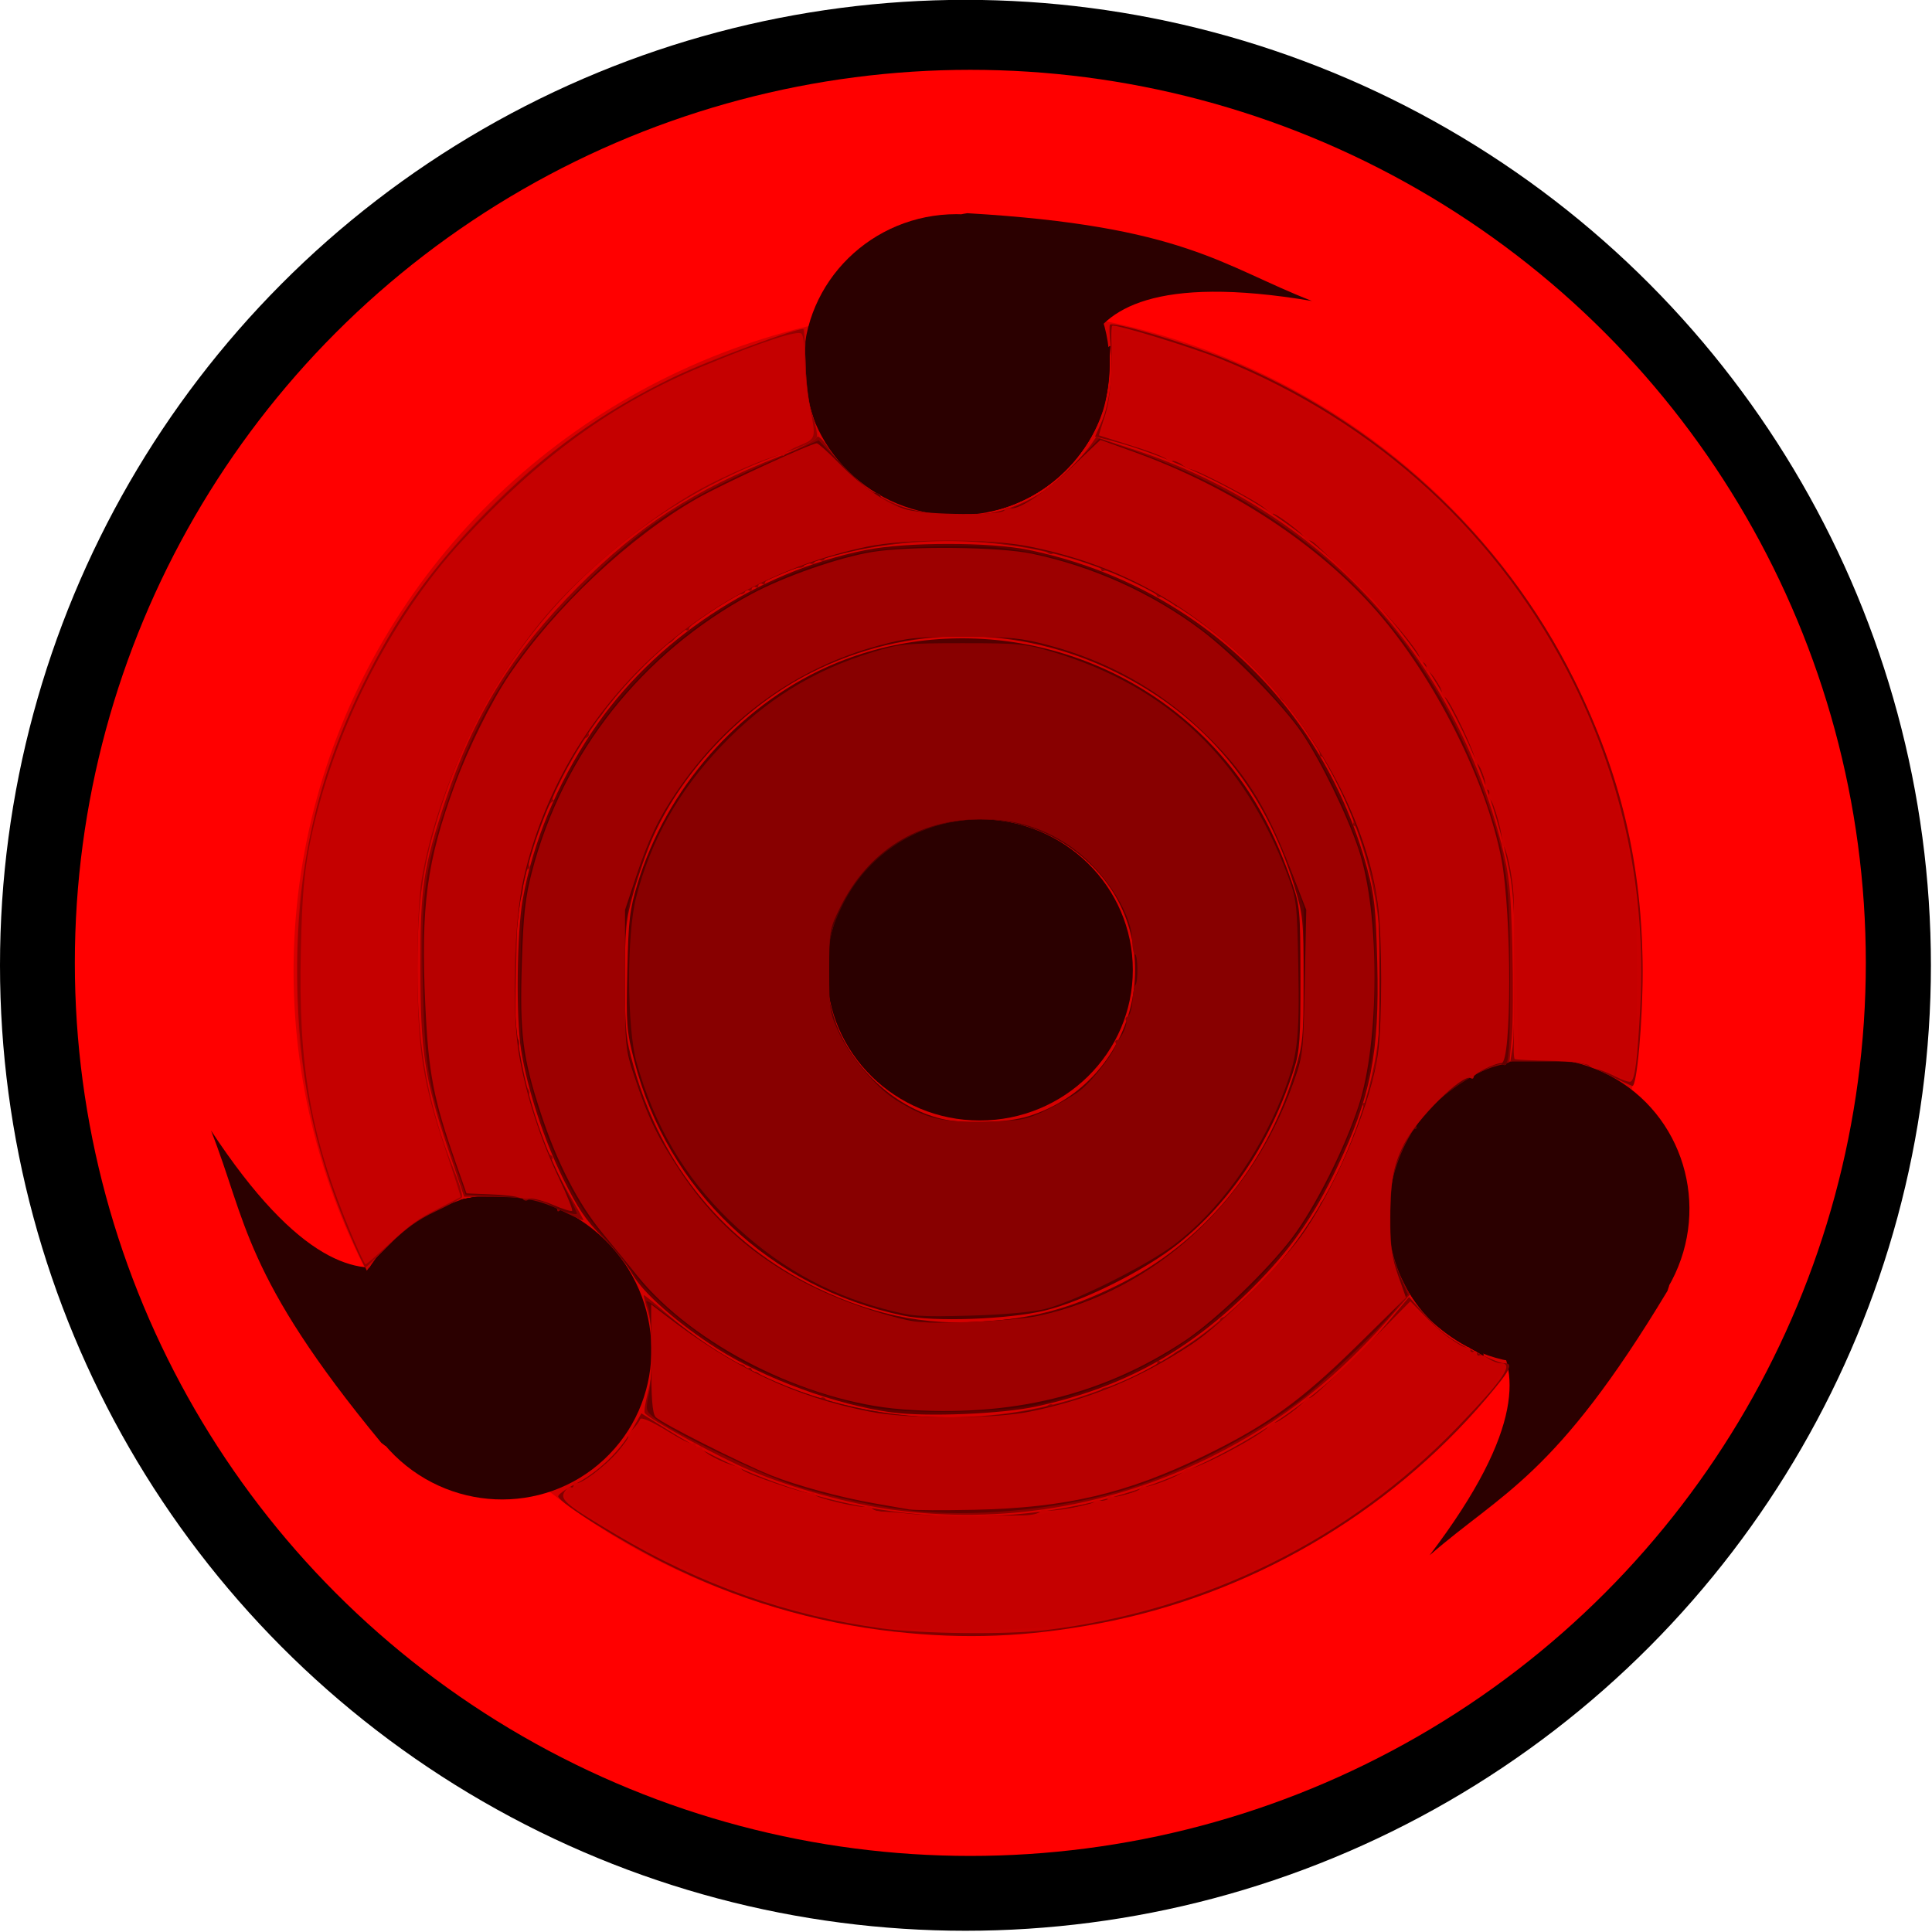 <?xml version="1.0" encoding="UTF-8" standalone="no"?>
<!-- Created with Inkscape (http://www.inkscape.org/) -->

<svg
   width="32"
   height="32"
   viewBox="0 0 8.467 8.467"
   version="1.1"
   id="svg5"
   inkscape:version="1.1.1 (3bf5ae0d25, 2021-09-20)"
   sodipodi:docname="logo.svg"
   xmlns:inkscape="http://www.inkscape.org/namespaces/inkscape"
   xmlns:sodipodi="http://sodipodi.sourceforge.net/DTD/sodipodi-0.dtd"
   xmlns="http://www.w3.org/2000/svg"
   xmlns:svg="http://www.w3.org/2000/svg">
  <sodipodi:namedview
     id="namedview7"
     pagecolor="#ffffff"
     bordercolor="#666666"
     borderopacity="1.0"
     inkscape:pageshadow="2"
     inkscape:pageopacity="0.0"
     inkscape:pagecheckerboard="0"
     inkscape:document-units="mm"
     showgrid="false"
     units="px"
     inkscape:zoom="24.503262"
     inkscape:cx="22.548018"
     inkscape:cy="18.426118"
     inkscape:window-width="1920"
     inkscape:window-height="991"
     inkscape:window-x="-9"
     inkscape:window-y="-9"
     inkscape:window-maximized="1"
     inkscape:current-layer="layer1" />
  <defs
     id="defs2" />
  <g
     inkscape:label="Layer 1"
     inkscape:groupmode="layer"
     id="layer1">
    <path
       style="fill:#2b0000;fill-opacity:1;stroke-width:0.058"
       d=""
       id="path7563"
       transform="scale(0.265)" />
    <g
       id="g912"
       transform="matrix(0.668,0,0,0.668,1.5811398e-7,-0.022)">
      <ellipse
         style="fill:#000000;fill-opacity:1;stroke-width:0.299"
         id="path1632"
         cx="6.334"
         cy="6.366"
         rx="6.334"
         ry="6.334" />
      <ellipse
         style="fill:#ff0000;fill-opacity:1;stroke-width:0.277"
         id="ellipse2509"
         cx="6.366"
         cy="6.35"
         rx="5.875"
         ry="5.859" />
      <ellipse
         style="fill:#d40000;fill-opacity:1;stroke-width:0.207"
         id="ellipse2531"
         cx="6.351"
         cy="6.404"
         rx="4.425"
         ry="4.355" />
      <ellipse
         style="fill:#2b0000;fill-opacity:1;stroke-width:0.047"
         id="ellipse2649"
         cx="6.428"
         cy="6.396"
         rx="1.004"
         ry="0.988" />
      <g
         id="g11472"
         transform="translate(-0.137,-0.122)">
        <ellipse
           style="fill:#2b0000;fill-opacity:1;stroke-width:0.047"
           id="ellipse2669"
           cx="6.412"
           cy="2.548"
           rx="1.004"
           ry="0.988" />
        <path
           style="fill:#2b0000;fill-opacity:1;stroke-width:0.058"
           d="M 23.331,13.22 C 22.203,12.914 21.403,12.286 20.893,11.306 20.606,10.755 20.491,10.272 20.49,9.618 20.488,8.606 20.827,7.796 21.555,7.069 c 0.283,-0.282 0.604,-0.536 0.823,-0.652 0.389,-0.205 0.954,-0.415 1.116,-0.415 0.066,0 0.183,0.149 0.338,0.432 l 0.237,0.432 0.62,-0.312 c 0.341,-0.172 0.69,-0.33 0.774,-0.351 0.395,-0.099 1.594,0.818 2,1.53 0.099,0.175 0.181,0.333 0.181,0.353 2.89e-4,0.02 -0.192,0.195 -0.428,0.39 -0.465,0.385 -1.325,1.366 -1.273,1.452 0.052,0.085 0.706,0.575 0.766,0.575 0.03,0 0.161,-0.136 0.29,-0.303 0.129,-0.167 0.408,-0.472 0.619,-0.678 l 0.384,-0.375 -0.028,0.606 c -0.047,1.013 -0.372,1.762 -1.063,2.457 -0.705,0.709 -1.526,1.062 -2.556,1.1 -0.476,0.018 -0.696,-0.002 -1.025,-0.091 z"
           id="path7524"
           transform="scale(0.265)" />
        <path
           style="fill:#2b0000;fill-opacity:1;stroke-width:0.058"
           d="m 23.346,13.227 c -1.107,-0.286 -1.942,-0.941 -2.453,-1.921 -0.288,-0.553 -0.402,-1.034 -0.403,-1.698 -0.001,-0.629 0.102,-1.067 0.388,-1.643 0.271,-0.546 0.972,-1.269 1.5,-1.547 0.39,-0.206 0.954,-0.415 1.117,-0.415 0.068,0 0.183,0.145 0.338,0.427 l 0.236,0.427 0.562,-0.283 c 0.892,-0.45 0.904,-0.452 1.406,-0.189 0.51,0.266 1.21,0.939 1.458,1.4 L 27.66,8.094 27.312,8.404 C 26.891,8.78 26.4,9.287 26.12,9.638 L 25.912,9.898 26.101,10.059 c 0.104,0.088 0.287,0.229 0.408,0.313 l 0.219,0.152 0.182,-0.226 c 0.1,-0.124 0.387,-0.434 0.637,-0.688 l 0.455,-0.462 -0.027,0.606 c -0.017,0.39 -0.07,0.74 -0.147,0.981 -0.361,1.125 -1.322,2.071 -2.461,2.425 -0.57,0.177 -1.48,0.207 -2.02,0.067 z"
           id="path7602"
           transform="scale(0.265)" />
        <g
           id="g11384">
          <path
             style="fill:#2b0000;fill-opacity:1;stroke-width:0.058"
             d="m 23.518,13.277 c -0.776,-0.167 -1.396,-0.505 -1.963,-1.071 -0.71,-0.708 -1.067,-1.572 -1.067,-2.579 0,-1.035 0.322,-1.809 1.067,-2.565 0.386,-0.392 0.553,-0.513 1.011,-0.734 0.302,-0.146 0.656,-0.282 0.788,-0.302 l 0.24,-0.038 0.236,0.431 0.236,0.431 0.562,-0.282 c 0.884,-0.443 0.906,-0.447 1.387,-0.194 0.521,0.274 1.032,0.738 1.365,1.239 0.145,0.217 0.263,0.415 0.263,0.439 0,0.024 -0.266,0.296 -0.592,0.605 -0.325,0.309 -0.715,0.718 -0.865,0.909 l -0.273,0.348 0.382,0.295 c 0.21,0.162 0.398,0.294 0.417,0.293 0.02,-0.001 0.127,-0.118 0.238,-0.261 0.111,-0.142 0.39,-0.446 0.62,-0.675 l 0.418,-0.416 v 0.465 c 0,1.628 -1.055,3.052 -2.626,3.543 -0.448,0.14 -1.45,0.204 -1.847,0.119 z"
             id="path7641"
             transform="scale(0.265)" />
          <path
             style="fill:#2b0000;fill-opacity:1;stroke-width:0.014"
             d="M 26.374,7.449 C 26.125,7.141 25.157,6.715 25.157,6.715 25.621,7.024 23.375,6.431 23.974,6.094 l 0.375,-0.212 0.115,-0.019 c 5.371,0.313 6.298,1.301 8.533,2.173 -7.84,-1.322 -4.866,3.564 -6.356,2.286 -0.188,0.251 -0.607,-0.062 -0.334,-0.291 z"
             id="path9382"
             transform="scale(0.265)"
             sodipodi:nodetypes="csscccccc" />
        </g>
      </g>
      <g
         id="g11472-6"
         transform="rotate(117.691,6.611,6.375)">
        <ellipse
           style="fill:#2b0000;fill-opacity:1;stroke-width:0.047"
           id="ellipse2669-5"
           cx="6.412"
           cy="2.548"
           rx="1.004"
           ry="0.988" />
        <path
           style="fill:#2b0000;fill-opacity:1;stroke-width:0.058"
           d="M 23.331,13.22 C 22.203,12.914 21.403,12.286 20.893,11.306 20.606,10.755 20.491,10.272 20.49,9.618 20.488,8.606 20.827,7.796 21.555,7.069 c 0.283,-0.282 0.604,-0.536 0.823,-0.652 0.389,-0.205 0.954,-0.415 1.116,-0.415 0.066,0 0.183,0.149 0.338,0.432 l 0.237,0.432 0.62,-0.312 c 0.341,-0.172 0.69,-0.33 0.774,-0.351 0.395,-0.099 1.594,0.818 2,1.53 0.099,0.175 0.181,0.333 0.181,0.353 2.89e-4,0.02 -0.192,0.195 -0.428,0.39 -0.465,0.385 -1.325,1.366 -1.273,1.452 0.052,0.085 0.706,0.575 0.766,0.575 0.03,0 0.161,-0.136 0.29,-0.303 0.129,-0.167 0.408,-0.472 0.619,-0.678 l 0.384,-0.375 -0.028,0.606 c -0.047,1.013 -0.372,1.762 -1.063,2.457 -0.705,0.709 -1.526,1.062 -2.556,1.1 -0.476,0.018 -0.696,-0.002 -1.025,-0.091 z"
           id="path7524-0"
           transform="scale(0.265)" />
        <path
           style="fill:#2b0000;fill-opacity:1;stroke-width:0.058"
           d="m 23.346,13.227 c -1.107,-0.286 -1.942,-0.941 -2.453,-1.921 -0.288,-0.553 -0.402,-1.034 -0.403,-1.698 -0.001,-0.629 0.102,-1.067 0.388,-1.643 0.271,-0.546 0.972,-1.269 1.5,-1.547 0.39,-0.206 0.954,-0.415 1.117,-0.415 0.068,0 0.183,0.145 0.338,0.427 l 0.236,0.427 0.562,-0.283 c 0.892,-0.45 0.904,-0.452 1.406,-0.189 0.51,0.266 1.21,0.939 1.458,1.4 L 27.66,8.094 27.312,8.404 C 26.891,8.78 26.4,9.287 26.12,9.638 L 25.912,9.898 26.101,10.059 c 0.104,0.088 0.287,0.229 0.408,0.313 l 0.219,0.152 0.182,-0.226 c 0.1,-0.124 0.387,-0.434 0.637,-0.688 l 0.455,-0.462 -0.027,0.606 c -0.017,0.39 -0.07,0.74 -0.147,0.981 -0.361,1.125 -1.322,2.071 -2.461,2.425 -0.57,0.177 -1.48,0.207 -2.02,0.067 z"
           id="path7602-7"
           transform="scale(0.265)" />
        <g
           id="g11384-9">
          <path
             style="fill:#2b0000;fill-opacity:1;stroke-width:0.058"
             d="m 23.518,13.277 c -0.776,-0.167 -1.396,-0.505 -1.963,-1.071 -0.71,-0.708 -1.067,-1.572 -1.067,-2.579 0,-1.035 0.322,-1.809 1.067,-2.565 0.386,-0.392 0.553,-0.513 1.011,-0.734 0.302,-0.146 0.656,-0.282 0.788,-0.302 l 0.24,-0.038 0.236,0.431 0.236,0.431 0.562,-0.282 c 0.884,-0.443 0.906,-0.447 1.387,-0.194 0.521,0.274 1.032,0.738 1.365,1.239 0.145,0.217 0.263,0.415 0.263,0.439 0,0.024 -0.266,0.296 -0.592,0.605 -0.325,0.309 -0.715,0.718 -0.865,0.909 l -0.273,0.348 0.382,0.295 c 0.21,0.162 0.398,0.294 0.417,0.293 0.02,-0.001 0.127,-0.118 0.238,-0.261 0.111,-0.142 0.39,-0.446 0.62,-0.675 l 0.418,-0.416 v 0.465 c 0,1.628 -1.055,3.052 -2.626,3.543 -0.448,0.14 -1.45,0.204 -1.847,0.119 z"
             id="path7641-9"
             transform="scale(0.265)" />
          <path
             style="fill:#2b0000;fill-opacity:1;stroke-width:0.014"
             d="M 26.374,7.449 C 26.125,7.141 25.157,6.715 25.157,6.715 25.621,7.024 23.375,6.431 23.974,6.094 l 0.375,-0.212 0.115,-0.019 c 5.371,0.313 6.298,1.301 8.533,2.173 -7.84,-1.322 -4.866,3.564 -6.356,2.286 -0.188,0.251 -0.607,-0.062 -0.334,-0.291 z"
             id="path9382-5"
             transform="scale(0.265)"
             sodipodi:nodetypes="csscccccc" />
        </g>
      </g>
      <g
         id="g11472-6-5"
         transform="rotate(-132.889,6.224,6.394)">
        <ellipse
           style="fill:#2b0000;fill-opacity:1;stroke-width:0.047"
           id="ellipse2669-5-1"
           cx="6.412"
           cy="2.548"
           rx="1.004"
           ry="0.988" />
        <path
           style="fill:#2b0000;fill-opacity:1;stroke-width:0.058"
           d="M 23.331,13.22 C 22.203,12.914 21.403,12.286 20.893,11.306 20.606,10.755 20.491,10.272 20.49,9.618 20.488,8.606 20.827,7.796 21.555,7.069 c 0.283,-0.282 0.604,-0.536 0.823,-0.652 0.389,-0.205 0.954,-0.415 1.116,-0.415 0.066,0 0.183,0.149 0.338,0.432 l 0.237,0.432 0.62,-0.312 c 0.341,-0.172 0.69,-0.33 0.774,-0.351 0.395,-0.099 1.594,0.818 2,1.53 0.099,0.175 0.181,0.333 0.181,0.353 2.89e-4,0.02 -0.192,0.195 -0.428,0.39 -0.465,0.385 -1.325,1.366 -1.273,1.452 0.052,0.085 0.706,0.575 0.766,0.575 0.03,0 0.161,-0.136 0.29,-0.303 0.129,-0.167 0.408,-0.472 0.619,-0.678 l 0.384,-0.375 -0.028,0.606 c -0.047,1.013 -0.372,1.762 -1.063,2.457 -0.705,0.709 -1.526,1.062 -2.556,1.1 -0.476,0.018 -0.696,-0.002 -1.025,-0.091 z"
           id="path7524-0-3"
           transform="scale(0.265)" />
        <path
           style="fill:#2b0000;fill-opacity:1;stroke-width:0.058"
           d="m 23.346,13.227 c -1.107,-0.286 -1.942,-0.941 -2.453,-1.921 -0.288,-0.553 -0.402,-1.034 -0.403,-1.698 -0.001,-0.629 0.102,-1.067 0.388,-1.643 0.271,-0.546 0.972,-1.269 1.5,-1.547 0.39,-0.206 0.954,-0.415 1.117,-0.415 0.068,0 0.183,0.145 0.338,0.427 l 0.236,0.427 0.562,-0.283 c 0.892,-0.45 0.904,-0.452 1.406,-0.189 0.51,0.266 1.21,0.939 1.458,1.4 L 27.66,8.094 27.312,8.404 C 26.891,8.78 26.4,9.287 26.12,9.638 L 25.912,9.898 26.101,10.059 c 0.104,0.088 0.287,0.229 0.408,0.313 l 0.219,0.152 0.182,-0.226 c 0.1,-0.124 0.387,-0.434 0.637,-0.688 l 0.455,-0.462 -0.027,0.606 c -0.017,0.39 -0.07,0.74 -0.147,0.981 -0.361,1.125 -1.322,2.071 -2.461,2.425 -0.57,0.177 -1.48,0.207 -2.02,0.067 z"
           id="path7602-7-5"
           transform="scale(0.265)" />
        <g
           id="g11384-9-8">
          <path
             style="fill:#2b0000;fill-opacity:1;stroke-width:0.058"
             d="m 23.518,13.277 c -0.776,-0.167 -1.396,-0.505 -1.963,-1.071 -0.71,-0.708 -1.067,-1.572 -1.067,-2.579 0,-1.035 0.322,-1.809 1.067,-2.565 0.386,-0.392 0.553,-0.513 1.011,-0.734 0.302,-0.146 0.656,-0.282 0.788,-0.302 l 0.24,-0.038 0.236,0.431 0.236,0.431 0.562,-0.282 c 0.884,-0.443 0.906,-0.447 1.387,-0.194 0.521,0.274 1.032,0.738 1.365,1.239 0.145,0.217 0.263,0.415 0.263,0.439 0,0.024 -0.266,0.296 -0.592,0.605 -0.325,0.309 -0.715,0.718 -0.865,0.909 l -0.273,0.348 0.382,0.295 c 0.21,0.162 0.398,0.294 0.417,0.293 0.02,-0.001 0.127,-0.118 0.238,-0.261 0.111,-0.142 0.39,-0.446 0.62,-0.675 l 0.418,-0.416 v 0.465 c 0,1.628 -1.055,3.052 -2.626,3.543 -0.448,0.14 -1.45,0.204 -1.847,0.119 z"
             id="path7641-9-8"
             transform="scale(0.265)" />
          <path
             style="fill:#2b0000;fill-opacity:1;stroke-width:0.014"
             d="M 26.374,7.449 C 26.125,7.141 25.157,6.715 25.157,6.715 25.621,7.024 23.375,6.431 23.974,6.094 l 0.375,-0.212 0.115,-0.019 c 5.371,0.313 6.298,1.301 8.533,2.173 -7.84,-1.322 -4.866,3.564 -6.356,2.286 -0.188,0.251 -0.607,-0.062 -0.334,-0.291 z"
             id="path9382-5-8"
             transform="scale(0.265)"
             sodipodi:nodetypes="csscccccc" />
        </g>
      </g>
      <path
         style="fill:#800000;fill-opacity:1;stroke-width:0.082"
         d="m 22.16,40.522 c -2.003,-0.221 -3.938,-0.799 -5.754,-1.721 -1.117,-0.567 -2.53,-1.455 -2.586,-1.626 -0.014,-0.043 0.179,-0.184 0.429,-0.315 0.563,-0.294 1.089,-0.797 1.396,-1.335 l 0.234,-0.41 0.651,0.408 c 3.052,1.915 6.725,2.583 10.222,1.858 2.882,-0.597 5.744,-2.294 7.591,-4.502 l 0.541,-0.646 0.437,0.49 c 0.328,0.368 0.601,0.572 1.095,0.82 0.362,0.181 0.728,0.33 0.813,0.33 0.256,0 0.18,0.153 -0.43,0.872 -2.437,2.871 -5.893,4.877 -9.605,5.574 -1.774,0.333 -3.29,0.394 -5.034,0.202 z"
         id="path13553"
         transform="scale(0.265)" />
      <path
         style="fill:#800000;fill-opacity:1;stroke-width:0.082"
         d="m 39.75,26.704 c -0.589,-0.288 -0.645,-0.3 -1.485,-0.3 h -0.873 l 0.057,-0.367 c 0.031,-0.202 0.053,-1.139 0.05,-2.081 -0.006,-1.44 -0.035,-1.843 -0.184,-2.522 -0.792,-3.606 -2.809,-6.587 -5.81,-8.584 -1.159,-0.772 -2.808,-1.516 -4.053,-1.83 l -0.342,-0.086 0.161,-0.364 c 0.202,-0.456 0.296,-1.241 0.225,-1.878 -0.03,-0.269 -0.037,-0.508 -0.016,-0.529 0.082,-0.085 1.837,0.436 2.868,0.852 3.737,1.507 6.851,4.371 8.615,7.923 1.169,2.355 1.697,4.591 1.704,7.222 0.003,1.253 -0.141,2.865 -0.254,2.85 -0.027,-0.004 -0.325,-0.141 -0.662,-0.306 z"
         id="path13592"
         transform="scale(0.265)" />
      <path
         style="fill:#c80000;fill-opacity:1;stroke-width:0.082"
         d="M 8.753,30.871 C 8.105,29.463 7.638,27.787 7.432,26.121 7.322,25.233 7.321,23.17 7.432,22.281 7.885,18.615 9.501,15.311 12.12,12.691 13.999,10.813 16.168,9.48 18.711,8.641 c 0.662,-0.218 1.212,-0.397 1.224,-0.397 0.012,-2.27e-5 0.009,0.33 -0.007,0.734 -0.023,0.596 0.007,0.846 0.16,1.326 0.104,0.326 0.19,0.621 0.192,0.657 0.002,0.036 -0.327,0.176 -0.731,0.311 -4.619,1.549 -8.02,5.41 -9.038,10.261 -0.242,1.153 -0.263,3.893 -0.039,4.994 0.194,0.951 0.492,1.966 0.785,2.677 0.222,0.538 0.232,0.6 0.106,0.642 -0.849,0.283 -1.607,0.81 -2.061,1.433 l -0.221,0.304 z"
         id="path13631"
         transform="scale(0.265)" />
      <path
         style="fill:#c80000;fill-opacity:1;stroke-width:0.082"
         d="m 21.834,40.439 c -2.308,-0.311 -4.493,-1.081 -6.571,-2.316 -1.246,-0.74 -1.407,-0.874 -1.288,-1.065 0.053,-0.085 0.126,-0.137 0.162,-0.114 0.036,0.022 0.065,-0.005 0.065,-0.06 0,-0.055 0.023,-0.077 0.051,-0.049 0.08,0.08 0.719,-0.393 1.043,-0.772 0.161,-0.188 0.277,-0.357 0.259,-0.375 -0.018,-0.018 0.032,-0.099 0.113,-0.18 0.08,-0.08 0.161,-0.191 0.179,-0.246 0.021,-0.064 0.275,0.047 0.715,0.315 0.375,0.228 0.713,0.394 0.752,0.37 0.039,-0.024 0.071,-0.003 0.071,0.047 0,0.084 0.537,0.362 0.816,0.423 0.067,0.015 0.144,0.055 0.169,0.09 0.078,0.105 1.632,0.636 1.714,0.586 0.042,-0.026 0.075,-0.013 0.075,0.027 0,0.087 1.205,0.366 1.307,0.303 0.038,-0.024 0.093,-0.005 0.121,0.041 0.029,0.046 0.15,0.085 0.271,0.086 0.121,0.001 0.439,0.026 0.709,0.056 0.42,0.046 1.544,0.061 2.789,0.035 0.187,-0.004 0.364,-0.046 0.393,-0.093 0.029,-0.048 0.089,-0.064 0.133,-0.037 0.102,0.063 1.215,-0.134 1.215,-0.215 0,-0.034 0.073,-0.042 0.163,-0.018 0.095,0.025 0.163,0.003 0.163,-0.053 0,-0.053 0.03,-0.078 0.066,-0.055 0.099,0.061 0.75,-0.121 0.75,-0.209 0,-0.042 0.033,-0.056 0.073,-0.032 0.082,0.05 0.92,-0.273 0.998,-0.385 0.027,-0.04 0.064,-0.064 0.082,-0.053 0.125,0.075 1.831,-0.817 2.015,-1.053 0.058,-0.075 0.118,-0.117 0.134,-0.095 0.043,0.062 0.781,-0.488 0.781,-0.581 0,-0.045 0.04,-0.057 0.089,-0.027 0.05,0.031 0.614,-0.477 1.297,-1.17 l 1.208,-1.225 0.437,0.446 c 0.415,0.423 0.854,0.732 0.988,0.695 0.034,-0.009 0.061,0.022 0.061,0.07 0,0.048 0.037,0.064 0.082,0.036 0.045,-0.028 0.082,-0.005 0.082,0.05 0,0.055 0.023,0.077 0.052,0.049 0.028,-0.028 0.128,0.002 0.222,0.068 0.094,0.066 0.236,0.12 0.316,0.12 0.338,0 0.067,0.4 -1.072,1.58 -2.696,2.795 -6.261,4.551 -10.207,5.029 -0.938,0.114 -3.046,0.091 -4.042,-0.043 z"
         id="path14373"
         transform="scale(0.265)" />
      <path
         style="fill:#c80000;fill-opacity:1;stroke-width:0.082"
         d="m 39.994,26.776 c -0.158,-0.083 -0.36,-0.164 -0.449,-0.18 -0.089,-0.016 -0.189,-0.065 -0.22,-0.11 -0.032,-0.045 -0.45,-0.089 -0.928,-0.099 -0.479,-0.009 -0.883,-0.03 -0.898,-0.045 -0.015,-0.015 -0.026,-0.136 -0.023,-0.269 0.012,-0.582 0.009,-3.533 -0.004,-3.791 -0.025,-0.482 -0.187,-1.224 -0.267,-1.224 -0.042,0 -0.055,-0.034 -0.028,-0.077 0.061,-0.098 -0.206,-1.066 -0.293,-1.066 -0.036,0 -0.045,-0.055 -0.019,-0.122 0.026,-0.067 0.004,-0.122 -0.048,-0.122 -0.052,0 -0.076,-0.031 -0.052,-0.07 0.056,-0.09 -0.13,-0.583 -0.219,-0.583 -0.038,0 -0.05,-0.029 -0.028,-0.065 0.053,-0.086 -0.653,-1.567 -0.747,-1.567 -0.04,0 -0.073,-0.047 -0.073,-0.105 0,-0.142 -0.272,-0.548 -0.368,-0.548 -0.042,0 -0.054,-0.037 -0.026,-0.082 0.028,-0.045 -0.006,-0.104 -0.076,-0.131 -0.07,-0.027 -0.111,-0.076 -0.09,-0.108 0.113,-0.182 -2.551,-3.014 -2.731,-2.903 -0.036,0.022 -0.085,-0.011 -0.109,-0.074 -0.043,-0.112 -0.789,-0.667 -0.789,-0.586 0,0.022 -0.087,-0.04 -0.194,-0.139 -0.191,-0.177 -1.609,-0.924 -1.844,-0.972 -0.066,-0.013 -0.172,-0.072 -0.235,-0.131 -0.063,-0.059 -0.165,-0.087 -0.226,-0.064 -0.062,0.024 -0.112,0.009 -0.112,-0.033 0,-0.042 -0.376,-0.194 -0.837,-0.338 -0.46,-0.144 -0.843,-0.265 -0.851,-0.269 -0.008,-0.004 0.054,-0.211 0.138,-0.46 0.138,-0.41 0.194,-1.038 0.167,-1.905 -0.005,-0.175 0.004,-0.331 0.021,-0.348 0.054,-0.054 1.952,0.526 2.678,0.819 3.885,1.568 6.938,4.374 8.749,8.039 1.235,2.501 1.791,5.191 1.647,7.969 -0.07,1.36 -0.135,1.856 -0.245,1.887 -0.045,0.013 -0.211,-0.045 -0.368,-0.128 z"
         id="path14412"
         transform="scale(0.265)" />
      <path
         style="fill:#c80000;fill-opacity:1;stroke-width:0.082"
         d="m 8.764,30.881 c -0.658,-1.434 -1.158,-3.297 -1.346,-5.015 -0.128,-1.163 -0.047,-3.383 0.165,-4.524 0.457,-2.465 1.492,-4.84 2.995,-6.871 0.698,-0.944 2.63,-2.835 3.584,-3.509 0.981,-0.693 2.039,-1.3 2.979,-1.709 0.745,-0.324 2.714,-1.008 2.766,-0.961 0.017,0.016 0.025,0.345 0.016,0.732 -0.012,0.526 0.031,0.859 0.167,1.317 0.215,0.725 0.276,0.65 -0.864,1.063 -5.151,1.864 -8.7,6.698 -8.917,12.143 -0.076,1.92 0.234,3.815 0.895,5.461 0.197,0.489 0.254,0.721 0.191,0.768 -0.05,0.037 -0.347,0.19 -0.662,0.34 -0.409,0.195 -0.729,0.434 -1.123,0.839 l -0.552,0.566 z"
         id="path14451"
         transform="scale(0.265)" />
      <path
         style="fill:#c80000;fill-opacity:1;stroke-width:0.082"
         d="m 8.78,30.921 c -0.935,-2.029 -1.429,-4.325 -1.432,-6.654 -0.003,-2.632 0.501,-4.844 1.632,-7.166 0.868,-1.783 1.814,-3.071 3.358,-4.577 1.891,-1.844 3.869,-3.041 6.444,-3.902 0.601,-0.201 1.102,-0.355 1.115,-0.342 0.013,0.013 0.035,0.405 0.048,0.872 0.016,0.547 0.077,0.999 0.172,1.272 0.081,0.233 0.126,0.477 0.101,0.542 -0.025,0.066 -0.241,0.182 -0.48,0.259 -2.656,0.854 -5.104,2.622 -6.839,4.938 -1.126,1.503 -2.075,3.721 -2.412,5.632 -0.411,2.336 -0.138,5.089 0.716,7.215 0.198,0.494 0.255,0.722 0.191,0.772 -0.05,0.039 -0.345,0.191 -0.657,0.338 -0.403,0.19 -0.727,0.431 -1.125,0.834 L 9.055,31.519 Z"
         id="path14490"
         transform="scale(0.265)" />
      <path
         style="fill:#960000;fill-opacity:1;stroke-width:0.082"
         d="M 8.747,30.885 C 7.856,28.864 7.438,27.018 7.369,24.802 7.279,21.909 7.769,19.557 8.972,17.1 9.795,15.418 10.674,14.192 12.062,12.786 c 1.446,-1.464 2.834,-2.463 4.606,-3.318 0.866,-0.418 3.153,-1.264 3.224,-1.193 0.013,0.013 0.037,0.407 0.053,0.874 0.018,0.528 0.084,1.01 0.173,1.273 0.079,0.233 0.125,0.474 0.101,0.537 -0.024,0.062 -0.387,0.235 -0.807,0.384 -4.064,1.442 -7.15,4.609 -8.47,8.691 -0.476,1.471 -0.608,2.357 -0.608,4.085 -4e-4,1.958 0.263,3.399 0.913,4.997 0.13,0.32 0.214,0.612 0.187,0.649 -0.027,0.037 -0.323,0.196 -0.657,0.353 -0.44,0.207 -0.758,0.437 -1.155,0.837 -0.301,0.303 -0.561,0.55 -0.576,0.549 -0.016,-8.57e-4 -0.151,-0.28 -0.301,-0.619 z"
         id="path14529"
         transform="scale(0.265)" />
      <path
         style="fill:#8a0000;fill-opacity:1;stroke-width:0.082"
         d="m 22.106,37.503 c -1.077,-0.147 -2.48,-0.533 -3.515,-0.966 -0.782,-0.328 -2.538,-1.285 -2.63,-1.433 -0.021,-0.033 0.016,-0.26 0.08,-0.503 0.152,-0.571 0.152,-1.492 2.29e-4,-1.997 -0.066,-0.218 -0.111,-0.405 -0.102,-0.415 0.01,-0.01 0.256,0.188 0.548,0.439 2.905,2.501 6.947,3.253 10.585,1.969 0.93,-0.328 1.453,-0.595 2.398,-1.226 0.862,-0.575 2.037,-1.7 2.668,-2.557 0.916,-1.242 1.684,-3.076 1.934,-4.615 0.161,-0.993 0.161,-2.68 0,-3.673 -0.639,-3.943 -3.561,-7.317 -7.382,-8.524 -2.08,-0.657 -4.522,-0.641 -6.569,0.043 -3.645,1.219 -6.351,4.26 -7.185,8.073 -0.183,0.836 -0.252,2.823 -0.129,3.684 0.205,1.433 0.681,2.858 1.314,3.943 0.178,0.305 0.324,0.569 0.324,0.587 0,0.018 -0.174,-0.054 -0.388,-0.161 -0.655,-0.328 -1.011,-0.41 -1.804,-0.415 l -0.763,-0.005 -0.397,-1.184 c -0.582,-1.734 -0.683,-2.397 -0.685,-4.489 -0.002,-1.989 0.071,-2.476 0.616,-4.122 0.708,-2.135 1.665,-3.679 3.294,-5.312 1.517,-1.521 2.837,-2.376 4.97,-3.218 0.486,-0.192 0.904,-0.401 0.929,-0.464 0.029,-0.076 0.133,0.017 0.309,0.278 1.37,2.035 4.342,2.256 6.012,0.448 0.195,-0.211 0.41,-0.465 0.477,-0.564 l 0.122,-0.179 0.97,0.321 c 4.598,1.525 7.885,5.076 9.079,9.811 0.181,0.717 0.217,1.074 0.254,2.484 0.023,0.906 0.017,1.921 -0.014,2.256 l -0.057,0.609 -0.368,0.103 c -0.485,0.136 -1.21,0.614 -1.635,1.078 -1.041,1.137 -1.298,2.938 -0.611,4.278 l 0.149,0.291 -0.292,0.337 c -1.497,1.726 -2.835,2.788 -4.645,3.686 -2.465,1.223 -5.167,1.671 -7.863,1.303 z"
         id="path15129"
         transform="scale(0.265)" />
      <path
         style="fill:#8a0000;fill-opacity:1;stroke-width:0.082"
         d="m 22.813,37.541 c -0.983,-0.084 -2.124,-0.321 -3.155,-0.653 -0.813,-0.262 -3.055,-1.337 -3.446,-1.651 -0.227,-0.183 -0.232,-0.201 -0.15,-0.592 0.104,-0.497 0.111,-1.668 0.012,-2.014 -0.04,-0.141 -0.06,-0.269 -0.045,-0.285 0.016,-0.016 0.245,0.151 0.509,0.371 0.568,0.474 1.648,1.184 1.801,1.184 0.059,0 0.108,0.033 0.108,0.073 0,0.04 0.037,0.05 0.082,0.022 0.045,-0.028 0.082,-0.005 0.082,0.05 0,0.055 0.023,0.077 0.051,0.05 0.028,-0.028 0.1,-7.34e-4 0.161,0.06 0.144,0.144 1.415,0.629 1.504,0.574 0.038,-0.023 0.09,-0.008 0.116,0.034 0.042,0.068 0.942,0.299 1.27,0.327 0.067,0.006 0.324,0.036 0.571,0.067 0.55,0.07 1.869,0.073 2.367,0.005 0.202,-0.027 0.548,-0.073 0.77,-0.101 0.221,-0.028 0.445,-0.086 0.497,-0.129 0.052,-0.043 0.116,-0.057 0.143,-0.03 0.027,0.027 0.096,0.019 0.154,-0.017 0.058,-0.036 0.162,-0.071 0.23,-0.077 0.219,-0.021 0.818,-0.224 0.818,-0.277 0,-0.028 0.072,-0.057 0.161,-0.063 0.233,-0.018 1.227,-0.506 1.227,-0.603 0,-0.045 0.035,-0.06 0.079,-0.034 0.043,0.027 0.153,-0.026 0.245,-0.118 0.091,-0.091 0.188,-0.161 0.215,-0.155 0.085,0.019 1.013,-0.666 1.013,-0.748 0,-0.043 0.05,-0.079 0.11,-0.079 0.289,0 2.366,-2.414 2.366,-2.75 0,-0.059 0.026,-0.107 0.058,-0.107 0.078,0 0.74,-1.369 0.754,-1.561 0.006,-0.084 0.034,-0.153 0.062,-0.153 0.073,0 0.242,-0.586 0.192,-0.666 -0.023,-0.037 -0.007,-0.068 0.035,-0.068 0.071,0 0.179,-0.379 0.221,-0.775 0.009,-0.09 0.049,-0.237 0.089,-0.326 0.093,-0.212 0.094,-3.704 7.35e-4,-3.918 -0.039,-0.09 -0.08,-0.258 -0.091,-0.374 -0.035,-0.357 -0.387,-1.462 -0.466,-1.462 -0.041,0 -0.052,-0.036 -0.025,-0.08 0.062,-0.1 -0.666,-1.634 -0.776,-1.634 -0.044,0 -0.071,-0.032 -0.06,-0.071 0.03,-0.104 -0.679,-1.155 -0.852,-1.263 -0.081,-0.051 -0.148,-0.134 -0.148,-0.186 0,-0.139 -1.443,-1.488 -2.025,-1.893 -0.278,-0.194 -0.506,-0.331 -0.506,-0.306 0,0.025 -0.075,-0.029 -0.166,-0.12 -0.091,-0.091 -0.198,-0.146 -0.238,-0.122 -0.039,0.024 -0.084,0.01 -0.099,-0.032 -0.039,-0.109 -1.222,-0.662 -1.305,-0.611 -0.038,0.024 -0.069,0.01 -0.069,-0.031 0,-0.07 -0.558,-0.274 -0.818,-0.299 -0.068,-0.006 -0.172,-0.041 -0.23,-0.077 -0.058,-0.036 -0.128,-0.044 -0.154,-0.017 -0.027,0.027 -0.091,0.013 -0.143,-0.03 -0.052,-0.043 -0.276,-0.102 -0.497,-0.13 -0.221,-0.028 -0.513,-0.066 -0.647,-0.083 -0.135,-0.018 -0.557,-0.053 -0.939,-0.079 -0.602,-0.041 -1.001,-0.014 -2.248,0.156 -0.509,0.069 -1.18,0.245 -1.18,0.308 0,0.036 -0.055,0.045 -0.122,0.019 -0.067,-0.026 -0.122,-0.007 -0.122,0.041 0,0.048 -0.055,0.067 -0.122,0.041 -0.067,-0.026 -0.122,-0.012 -0.122,0.03 0,0.042 -0.052,0.077 -0.116,0.077 -0.198,0 -0.864,0.281 -0.864,0.365 0,0.044 -0.037,0.057 -0.082,0.029 -0.045,-0.028 -0.082,-0.009 -0.082,0.041 0,0.05 -0.037,0.069 -0.082,0.041 -0.045,-0.028 -0.082,-0.009 -0.082,0.041 0,0.05 -0.037,0.069 -0.082,0.041 -0.045,-0.028 -0.082,-0.018 -0.082,0.022 0,0.04 -0.048,0.073 -0.108,0.073 -0.157,0 -1.28,0.743 -1.28,0.847 0,0.048 -0.034,0.067 -0.075,0.042 -0.041,-0.026 -0.147,0.045 -0.234,0.156 -0.087,0.111 -0.177,0.184 -0.2,0.161 -0.022,-0.022 -0.396,0.333 -0.83,0.789 -0.434,0.456 -0.774,0.845 -0.756,0.863 0.018,0.018 -0.072,0.145 -0.201,0.283 -0.129,0.138 -0.216,0.279 -0.194,0.315 0.022,0.036 -0.009,0.084 -0.07,0.107 -0.126,0.048 -0.91,1.525 -0.811,1.527 0.036,6.53e-4 0.019,0.031 -0.038,0.067 -0.127,0.08 -0.616,1.459 -0.553,1.559 0.025,0.04 0.005,0.086 -0.044,0.103 -0.049,0.016 -0.095,0.185 -0.103,0.374 -0.007,0.189 -0.042,0.344 -0.077,0.345 -0.035,2.45e-4 -0.065,0.12 -0.066,0.266 -0.001,0.146 -0.018,0.915 -0.037,1.71 -0.02,0.852 -0.003,1.464 0.042,1.492 0.042,0.026 0.056,0.101 0.031,0.167 -0.025,0.066 -0.019,0.184 0.013,0.263 0.032,0.079 0.072,0.266 0.087,0.416 0.016,0.15 0.066,0.319 0.112,0.375 0.046,0.056 0.065,0.12 0.042,0.143 -0.062,0.062 0.438,1.489 0.534,1.521 0.045,0.015 0.061,0.062 0.034,0.104 -0.026,0.042 0.105,0.355 0.291,0.694 0.186,0.34 0.321,0.635 0.299,0.657 -0.022,0.022 -0.112,0.002 -0.2,-0.045 -0.088,-0.047 -0.183,-0.062 -0.211,-0.034 -0.028,0.028 -0.052,0.015 -0.052,-0.031 0,-0.099 -0.625,-0.298 -0.731,-0.233 -0.041,0.025 -0.097,0.009 -0.126,-0.037 -0.028,-0.046 -0.359,-0.083 -0.736,-0.083 H 11.518 L 11.111,28.466 C 10.531,26.696 10.488,26.394 10.488,24.078 c 0,-2.241 0.046,-2.551 0.626,-4.233 0.711,-2.062 1.625,-3.518 3.21,-5.115 1.479,-1.491 2.545,-2.217 4.486,-3.059 0.593,-0.257 1.162,-0.513 1.265,-0.568 0.171,-0.092 0.217,-0.067 0.55,0.296 0.2,0.218 0.361,0.405 0.358,0.416 -0.003,0.011 0.01,0.023 0.03,0.026 0.019,0.003 0.169,0.132 0.333,0.286 0.164,0.154 0.331,0.26 0.373,0.234 0.041,-0.025 0.075,-0.012 0.075,0.03 0,0.211 1.181,0.54 1.918,0.535 0.906,-0.006 1.916,-0.348 2.37,-0.801 0.115,-0.115 0.244,-0.209 0.287,-0.209 0.043,0 0.079,-0.028 0.081,-0.061 0.002,-0.034 0.167,-0.239 0.366,-0.456 l 0.363,-0.395 0.919,0.305 c 1.233,0.409 2.95,1.289 3.898,1.999 2.512,1.878 4.2,4.393 5.119,7.627 0.195,0.685 0.211,0.884 0.247,2.96 0.038,2.206 0.011,2.685 -0.147,2.587 -0.114,-0.07 -1.093,0.4 -1.332,0.639 -0.108,0.108 -0.257,0.22 -0.329,0.248 -0.073,0.028 -0.157,0.116 -0.188,0.196 -0.03,0.08 -0.131,0.208 -0.223,0.285 -0.092,0.077 -0.14,0.141 -0.106,0.143 0.034,0.002 -0.008,0.072 -0.093,0.157 -0.3,0.3 -0.516,1.058 -0.548,1.927 -0.03,0.8 0.053,1.206 0.411,2.017 0.104,0.235 -2.069,2.343 -3.169,3.074 -2.743,1.823 -5.76,2.634 -8.823,2.372 z"
         id="path15353"
         transform="scale(0.265)" />
      <path
         style="fill:#620000;fill-opacity:1;stroke-width:0.082"
         d="m 22.795,37.546 c -0.916,-0.08 -2.16,-0.34 -3.157,-0.66 -0.789,-0.253 -3.033,-1.334 -3.426,-1.65 -0.229,-0.184 -0.233,-0.198 -0.145,-0.607 0.099,-0.461 0.077,-1.927 -0.033,-2.185 -0.082,-0.193 -0.089,-0.198 0.913,0.569 3.236,2.475 7.71,2.913 11.294,1.103 2.954,-1.491 4.966,-4.12 5.808,-7.59 0.074,-0.306 0.108,-1.009 0.106,-2.204 -0.003,-1.522 -0.027,-1.848 -0.18,-2.461 -0.988,-3.939 -3.998,-7.034 -7.806,-8.023 -5.117,-1.329 -10.47,1.303 -12.564,6.179 -0.635,1.477 -0.868,2.7 -0.871,4.559 -0.002,1.624 0.404,3.28 1.187,4.832 0.2,0.396 0.363,0.736 0.363,0.757 0,0.065 -0.442,-0.069 -0.63,-0.191 -0.213,-0.138 -0.553,-0.194 -1.463,-0.242 l -0.665,-0.035 -0.204,-0.586 C 10.595,27.021 10.527,26.659 10.472,24.643 c -0.06,-2.224 0.029,-2.951 0.553,-4.523 0.766,-2.296 1.635,-3.717 3.3,-5.395 1.513,-1.525 2.498,-2.189 4.656,-3.136 l 1.286,-0.564 0.627,0.65 c 0.345,0.358 0.688,0.65 0.764,0.65 0.075,0 0.136,0.034 0.136,0.076 0,0.19 0.945,0.44 1.765,0.466 1.367,0.044 2.024,-0.223 3.005,-1.221 l 0.648,-0.66 0.78,0.272 c 4.397,1.531 7.35,4.445 8.817,8.699 0.496,1.439 0.575,2.029 0.575,4.329 0,1.967 -0.026,2.285 -0.178,2.191 -0.171,-0.106 -1.323,0.577 -1.741,1.03 -0.045,0.049 -0.163,0.166 -0.262,0.26 -0.099,0.094 -0.162,0.203 -0.138,0.241 0.024,0.038 0.007,0.069 -0.038,0.069 -0.118,0 -0.477,0.801 -0.548,1.225 -0.071,0.423 -0.077,1.478 -0.01,1.836 0.025,0.135 0.122,0.423 0.216,0.641 l 0.17,0.396 -0.318,0.379 c -0.453,0.541 -1.76,1.786 -2.336,2.227 -1.123,0.859 -2.829,1.74 -4.235,2.187 -1.524,0.485 -3.584,0.715 -5.169,0.577 z"
         id="path15548"
         transform="scale(0.265)" />
      <path
         style="fill:#620000;fill-opacity:1;stroke-width:0.082"
         d="m 22.079,35.092 c -1.379,-0.187 -3.155,-0.836 -4.33,-1.584 -0.962,-0.611 -1.825,-1.369 -2.088,-1.832 -0.138,-0.243 -0.477,-0.666 -0.754,-0.939 -0.398,-0.393 -0.6,-0.692 -0.967,-1.435 -0.471,-0.952 -0.885,-2.219 -1.039,-3.183 -0.129,-0.803 -0.106,-2.884 0.04,-3.723 0.244,-1.399 0.842,-2.847 1.718,-4.157 1.515,-2.268 4.065,-3.959 6.785,-4.5 0.994,-0.198 3.073,-0.198 4.022,-9.28e-4 4.122,0.857 7.287,3.836 8.382,7.891 0.18,0.665 0.215,0.996 0.249,2.327 0.057,2.235 -0.158,3.324 -0.999,5.08 -0.593,1.237 -1.151,2.031 -2.085,2.966 -1.572,1.574 -3.206,2.472 -5.343,2.94 -0.859,0.188 -2.73,0.265 -3.591,0.149 z m 2.694,-2.283 c 1.058,-0.119 1.835,-0.351 2.857,-0.85 2.14,-1.046 3.712,-2.933 4.423,-5.31 0.205,-0.686 0.22,-0.838 0.22,-2.285 0,-1.456 -0.014,-1.596 -0.223,-2.285 -0.742,-2.444 -2.231,-4.234 -4.42,-5.31 -2.434,-1.198 -5.161,-1.194 -7.55,0.01 -1.662,0.837 -3.164,2.4 -3.919,4.078 -0.141,0.313 -0.354,0.919 -0.473,1.345 -0.195,0.7 -0.217,0.911 -0.217,2.163 0,1.252 0.021,1.463 0.217,2.163 0.69,2.469 2.271,4.385 4.515,5.47 1.533,0.742 2.955,0.994 4.571,0.812 z"
         id="path16031"
         transform="scale(0.265)" />
      <path
         style="fill:#4d0000;fill-opacity:1;stroke-width:0.082"
         d="m 21.467,34.943 c -0.8,-0.178 -1.836,-0.529 -2.644,-0.896 -1.177,-0.535 -2.634,-1.662 -3.172,-2.453 -0.14,-0.205 -0.465,-0.605 -0.722,-0.888 -0.75,-0.824 -1.418,-2.246 -1.829,-3.887 -0.204,-0.817 -0.223,-1.018 -0.218,-2.408 0.006,-1.64 0.097,-2.311 0.461,-3.395 1.223,-3.643 4.229,-6.373 7.919,-7.193 0.777,-0.173 2.761,-0.236 3.655,-0.117 2.248,0.299 4.399,1.384 6.055,3.055 0.452,0.456 1.011,1.106 1.242,1.445 0.828,1.213 1.544,2.896 1.735,4.078 0.11,0.679 0.111,3.393 0.002,4.064 -0.196,1.21 -0.91,2.925 -1.72,4.137 -0.238,0.356 -0.765,0.984 -1.171,1.395 -1.548,1.569 -3.106,2.46 -5.22,2.982 -1,0.247 -3.427,0.293 -4.375,0.082 z m 4.367,-2.285 c 2.964,-0.731 5.233,-2.874 6.214,-5.865 0.229,-0.699 0.234,-0.753 0.231,-2.47 l -0.004,-1.755 -0.31,-0.854 c -0.51,-1.407 -1.005,-2.239 -1.887,-3.174 -2.875,-3.048 -7.541,-3.568 -10.953,-1.222 -0.848,0.583 -1.77,1.517 -2.334,2.365 -0.547,0.822 -0.789,1.346 -1.096,2.373 -0.213,0.713 -0.227,0.849 -0.227,2.309 0,1.377 0.021,1.624 0.189,2.204 0.971,3.363 3.519,5.611 7.117,6.277 0.479,0.089 2.427,-0.03 3.061,-0.187 z"
         id="path16267"
         transform="scale(0.265)" />
      <path
         style="fill:#530000;fill-opacity:1;stroke-width:0.082"
         d="m 22.364,32.696 c -3.309,-0.699 -5.835,-3.093 -6.663,-6.315 -0.188,-0.73 -0.201,-0.904 -0.171,-2.221 0.029,-1.267 0.058,-1.512 0.255,-2.163 0.709,-2.335 2.485,-4.368 4.678,-5.355 3.141,-1.413 6.95,-0.686 9.411,1.797 0.937,0.946 1.586,2.027 2.097,3.495 0.213,0.612 0.221,0.697 0.224,2.389 0.003,1.497 -0.019,1.826 -0.15,2.24 -0.568,1.797 -1.547,3.283 -2.86,4.341 -0.822,0.662 -2.349,1.43 -3.313,1.665 -0.904,0.22 -2.751,0.287 -3.51,0.126 z m 3.094,-4.936 c 2.677,-0.833 3.541,-4.263 1.565,-6.212 -1.908,-1.882 -5.055,-1.352 -6.192,1.041 -0.246,0.518 -0.292,0.71 -0.326,1.364 -0.033,0.622 -0.008,0.865 0.133,1.331 0.363,1.194 1.489,2.26 2.684,2.542 0.559,0.132 1.603,0.1 2.135,-0.066 z"
         id="path16528"
         transform="scale(0.265)" />
      <path
         style="fill:#880000;fill-opacity:1;stroke-width:0.082"
         d="M 21.9,32.534 C 20.425,32.142 19.197,31.438 18.051,30.329 16.945,29.258 16.196,27.982 15.76,26.431 c -0.241,-0.858 -0.248,-3.168 -0.012,-4.088 0.361,-1.413 1.054,-2.642 2.115,-3.753 1.084,-1.135 2.267,-1.869 3.738,-2.32 0.675,-0.207 0.822,-0.222 2.233,-0.222 1.409,0 1.559,0.015 2.245,0.222 2.833,0.856 4.723,2.656 5.801,5.523 0.219,0.582 0.232,0.693 0.262,2.249 0.036,1.843 -0.018,2.272 -0.412,3.254 -0.589,1.466 -1.57,2.815 -2.641,3.629 -0.696,0.529 -2.504,1.432 -3.213,1.605 -0.325,0.079 -1.052,0.144 -1.877,0.166 -1.237,0.034 -1.408,0.021 -2.097,-0.162 z m 3.992,-4.922 c 0.302,-0.142 0.681,-0.361 0.843,-0.487 0.343,-0.268 0.951,-1.076 0.887,-1.179 -0.024,-0.039 -0.011,-0.071 0.03,-0.071 0.096,0 0.278,-0.4 0.223,-0.489 -0.023,-0.038 -0.003,-0.082 0.045,-0.098 0.048,-0.016 0.099,-0.186 0.114,-0.378 0.014,-0.192 0.049,-0.372 0.076,-0.4 0.072,-0.072 0.062,-0.758 -0.011,-0.758 -0.034,-2.78e-4 -0.065,-0.157 -0.07,-0.349 -0.019,-0.739 -0.774,-1.845 -1.632,-2.394 -0.652,-0.417 -1.304,-0.603 -2.113,-0.603 -1.548,0 -2.795,0.783 -3.488,2.189 -0.258,0.525 -0.267,0.575 -0.267,1.564 0,0.981 0.011,1.044 0.261,1.574 0.276,0.582 0.92,1.332 1.396,1.627 0.741,0.458 1.138,0.555 2.179,0.532 0.905,-0.02 1.021,-0.041 1.528,-0.279 z"
         id="path18935"
         transform="scale(0.265)" />
      <path
         style="fill:#9d0000;fill-opacity:1;stroke-width:0.082"
         d="m 22.324,35.014 c -2.377,-0.185 -5.171,-1.596 -6.549,-3.308 -0.215,-0.267 -0.601,-0.74 -0.859,-1.052 -0.6,-0.726 -1.13,-1.755 -1.526,-2.965 -0.451,-1.379 -0.526,-1.968 -0.471,-3.718 0.038,-1.21 0.084,-1.628 0.249,-2.26 0.766,-2.943 2.73,-5.426 5.442,-6.883 0.802,-0.431 2.154,-0.902 2.979,-1.038 0.923,-0.152 3.143,-0.129 3.959,0.042 1.504,0.315 2.969,0.975 4.184,1.887 0.784,0.588 2.029,1.858 2.495,2.544 0.468,0.689 1.132,2.055 1.415,2.907 0.52,1.569 0.516,4.735 -0.008,6.337 -0.347,1.061 -1.075,2.504 -1.644,3.26 -0.598,0.793 -1.91,2.054 -2.65,2.546 -2.038,1.355 -4.329,1.91 -7.016,1.702 z m 3.389,-2.315 c 2.848,-0.617 5.235,-2.79 6.288,-5.723 0.26,-0.726 0.264,-0.756 0.301,-2.53 l 0.037,-1.796 -0.38,-0.979 c -0.646,-1.667 -1.168,-2.479 -2.248,-3.498 -1.054,-0.994 -2.311,-1.69 -3.745,-2.072 -0.685,-0.182 -0.952,-0.209 -2.091,-0.211 -1.162,-0.002 -1.396,0.022 -2.122,0.217 -2.027,0.543 -3.773,1.808 -5.009,3.632 -0.447,0.659 -0.687,1.163 -0.998,2.096 l -0.272,0.816 5.38e-4,1.714 c 5.23e-4,1.664 0.007,1.734 0.232,2.407 0.346,1.038 0.573,1.507 1.148,2.37 1.168,1.754 2.847,2.906 5.186,3.558 0.629,0.175 0.808,0.19 1.918,0.154 0.673,-0.022 1.464,-0.091 1.757,-0.155 z"
         id="path20935"
         transform="scale(0.265)" />
      <path
         style="fill:#b70000;fill-opacity:1;stroke-width:0.082"
         d="m 22.528,37.498 c -0.112,-0.02 -0.519,-0.092 -0.903,-0.159 -0.82,-0.143 -1.892,-0.434 -2.525,-0.685 -0.751,-0.298 -2.755,-1.311 -2.87,-1.45 -0.081,-0.097 -0.109,-0.473 -0.109,-1.458 v -1.327 l 0.367,0.281 c 1.7,1.301 3.191,2.003 5.033,2.37 0.957,0.191 3.059,0.19 3.986,-5.71e-4 1.456,-0.3 2.71,-0.821 3.984,-1.657 0.771,-0.506 2.287,-2.025 2.83,-2.838 0.845,-1.264 1.644,-3.215 1.796,-4.392 0.103,-0.796 0.102,-2.806 -0.002,-3.638 -0.249,-1.987 -1.431,-4.238 -3.094,-5.896 -1.609,-1.603 -3.378,-2.559 -5.538,-2.994 -0.986,-0.198 -3.063,-0.196 -4.017,0.004 -4.237,0.89 -7.548,4.082 -8.497,8.192 -0.247,1.071 -0.306,3.333 -0.115,4.404 0.181,1.013 0.518,2.053 0.985,3.038 0.2,0.423 0.347,0.787 0.325,0.808 -0.022,0.022 -0.227,-0.042 -0.456,-0.14 -0.229,-0.099 -0.497,-0.172 -0.594,-0.162 -0.098,0.009 -0.232,-0.006 -0.3,-0.034 -0.067,-0.028 -0.38,-0.061 -0.694,-0.073 l -0.571,-0.022 -0.272,-0.775 c -0.544,-1.55 -0.669,-2.203 -0.747,-3.877 -0.114,-2.471 0.032,-3.561 0.731,-5.469 0.331,-0.903 0.894,-2.041 1.332,-2.694 1.139,-1.694 2.992,-3.438 4.669,-4.392 0.611,-0.348 2.816,-1.363 2.96,-1.363 0.036,0 0.285,0.223 0.552,0.496 0.593,0.603 1.18,1.005 1.671,1.143 0.504,0.141 2.382,0.151 2.428,0.013 0.019,-0.056 0.069,-0.081 0.111,-0.055 0.165,0.102 0.854,-0.344 1.54,-0.997 l 0.719,-0.685 0.804,0.289 c 2.414,0.868 4.595,2.298 6.047,3.966 1.431,1.644 2.717,4.207 3.079,6.136 0.256,1.364 0.254,5.038 -0.002,5.038 -0.165,0 -0.689,0.264 -0.689,0.346 0,0.039 -0.032,0.051 -0.072,0.027 -0.197,-0.122 -1.344,1.015 -1.653,1.639 -0.277,0.559 -0.345,0.959 -0.34,1.998 0.002,0.529 0.052,0.841 0.197,1.25 l 0.194,0.545 -1.224,1.203 c -1.379,1.355 -2.206,1.951 -3.755,2.707 -1.929,0.941 -3.435,1.296 -5.714,1.344 -0.763,0.016 -1.479,0.013 -1.592,-0.008 z"
         id="path21344"
         transform="scale(0.265)" />
      <path
         style="fill:#c50000;fill-opacity:1;stroke-width:0.082"
         d="M 39.709,26.624 C 39.333,26.462 39.03,26.402 38.403,26.368 l -0.816,-0.045 -0.047,-2.245 c -0.041,-1.978 -0.069,-2.327 -0.231,-2.938 -0.367,-1.381 -0.959,-2.899 -1.416,-3.632 -0.949,-1.521 -1.203,-1.846 -2.269,-2.898 -1.144,-1.129 -1.62,-1.55 -1.964,-1.735 -0.108,-0.058 -0.358,-0.21 -0.556,-0.337 -0.704,-0.453 -2.566,-1.28 -3.435,-1.526 -0.202,-0.057 -0.379,-0.112 -0.393,-0.121 -0.014,-0.009 0.032,-0.214 0.102,-0.455 0.07,-0.241 0.14,-0.823 0.155,-1.294 l 0.028,-0.857 0.259,0.021 c 0.502,0.04 2.515,0.765 3.568,1.284 4.394,2.166 7.561,6.06 8.722,10.723 0.368,1.478 0.415,1.926 0.415,3.97 0,1.993 -0.052,2.578 -0.228,2.562 -0.054,-0.005 -0.319,-0.104 -0.588,-0.22 z"
         id="path21790"
         transform="scale(0.265)" />
      <path
         style="fill:#c50000;fill-opacity:1;stroke-width:0.082"
         d="m 21.51,40.355 c -0.884,-0.137 -1.841,-0.372 -2.846,-0.699 -1.384,-0.45 -4.582,-2.151 -4.687,-2.493 -0.017,-0.054 0.124,-0.176 0.313,-0.273 0.395,-0.201 1.097,-0.833 1.264,-1.137 0.297,-0.54 0.287,-0.538 0.953,-0.172 0.333,0.183 0.63,0.308 0.66,0.278 0.03,-0.03 0.054,-0.005 0.054,0.054 0,0.06 0.021,0.088 0.046,0.063 0.025,-0.025 0.141,0.042 0.257,0.15 0.116,0.108 0.248,0.195 0.293,0.195 0.045,0 0.306,0.106 0.58,0.235 0.64,0.302 1.998,0.721 2.987,0.92 1.022,0.206 3.448,0.296 4.266,0.158 1.35,-0.227 3.011,-0.691 3.631,-1.013 0.123,-0.064 0.461,-0.222 0.75,-0.351 0.289,-0.129 0.748,-0.38 1.02,-0.558 0.272,-0.178 0.576,-0.368 0.677,-0.423 0.357,-0.195 0.885,-0.655 2.017,-1.756 l 1.146,-1.115 0.49,0.447 c 0.471,0.43 1.453,1.008 1.712,1.008 0.365,0 -0.096,0.623 -1.395,1.883 -2.542,2.468 -5.573,3.997 -9.051,4.568 -1.196,0.196 -3.97,0.213 -5.14,0.031 z"
         id="path22088"
         transform="scale(0.265)" />
      <path
         style="fill:#c50000;fill-opacity:1;stroke-width:0.082"
         d="M 8.711,30.71 C 7.69,28.294 7.38,26.558 7.448,23.64 c 0.031,-1.327 0.082,-1.931 0.22,-2.622 0.543,-2.706 1.969,-5.546 3.763,-7.495 1.926,-2.093 3.762,-3.424 5.979,-4.338 1.473,-0.607 2.341,-0.892 2.434,-0.798 0.047,0.047 0.085,0.337 0.085,0.645 -4.14e-4,0.308 0.051,0.817 0.115,1.131 0.164,0.814 0.163,0.822 -0.251,0.992 -0.202,0.083 -0.367,0.181 -0.367,0.217 -1.63e-4,0.036 -0.034,0.045 -0.074,0.02 -0.076,-0.047 -1.027,0.336 -1.773,0.715 -1.235,0.626 -2.892,1.934 -3.924,3.097 -1.54,1.736 -2.844,4.456 -3.217,6.713 -0.065,0.395 -0.106,1.283 -0.103,2.245 0.006,1.944 0.134,2.763 0.688,4.404 0.219,0.649 0.39,1.186 0.381,1.194 -0.01,0.008 -0.238,0.126 -0.507,0.263 -0.573,0.29 -0.725,0.401 -1.347,0.975 -0.255,0.236 -0.48,0.429 -0.5,0.429 -0.02,0 -0.172,-0.321 -0.338,-0.714 z"
         id="path22127"
         transform="scale(0.265)" />
    </g>
  </g>
</svg>
